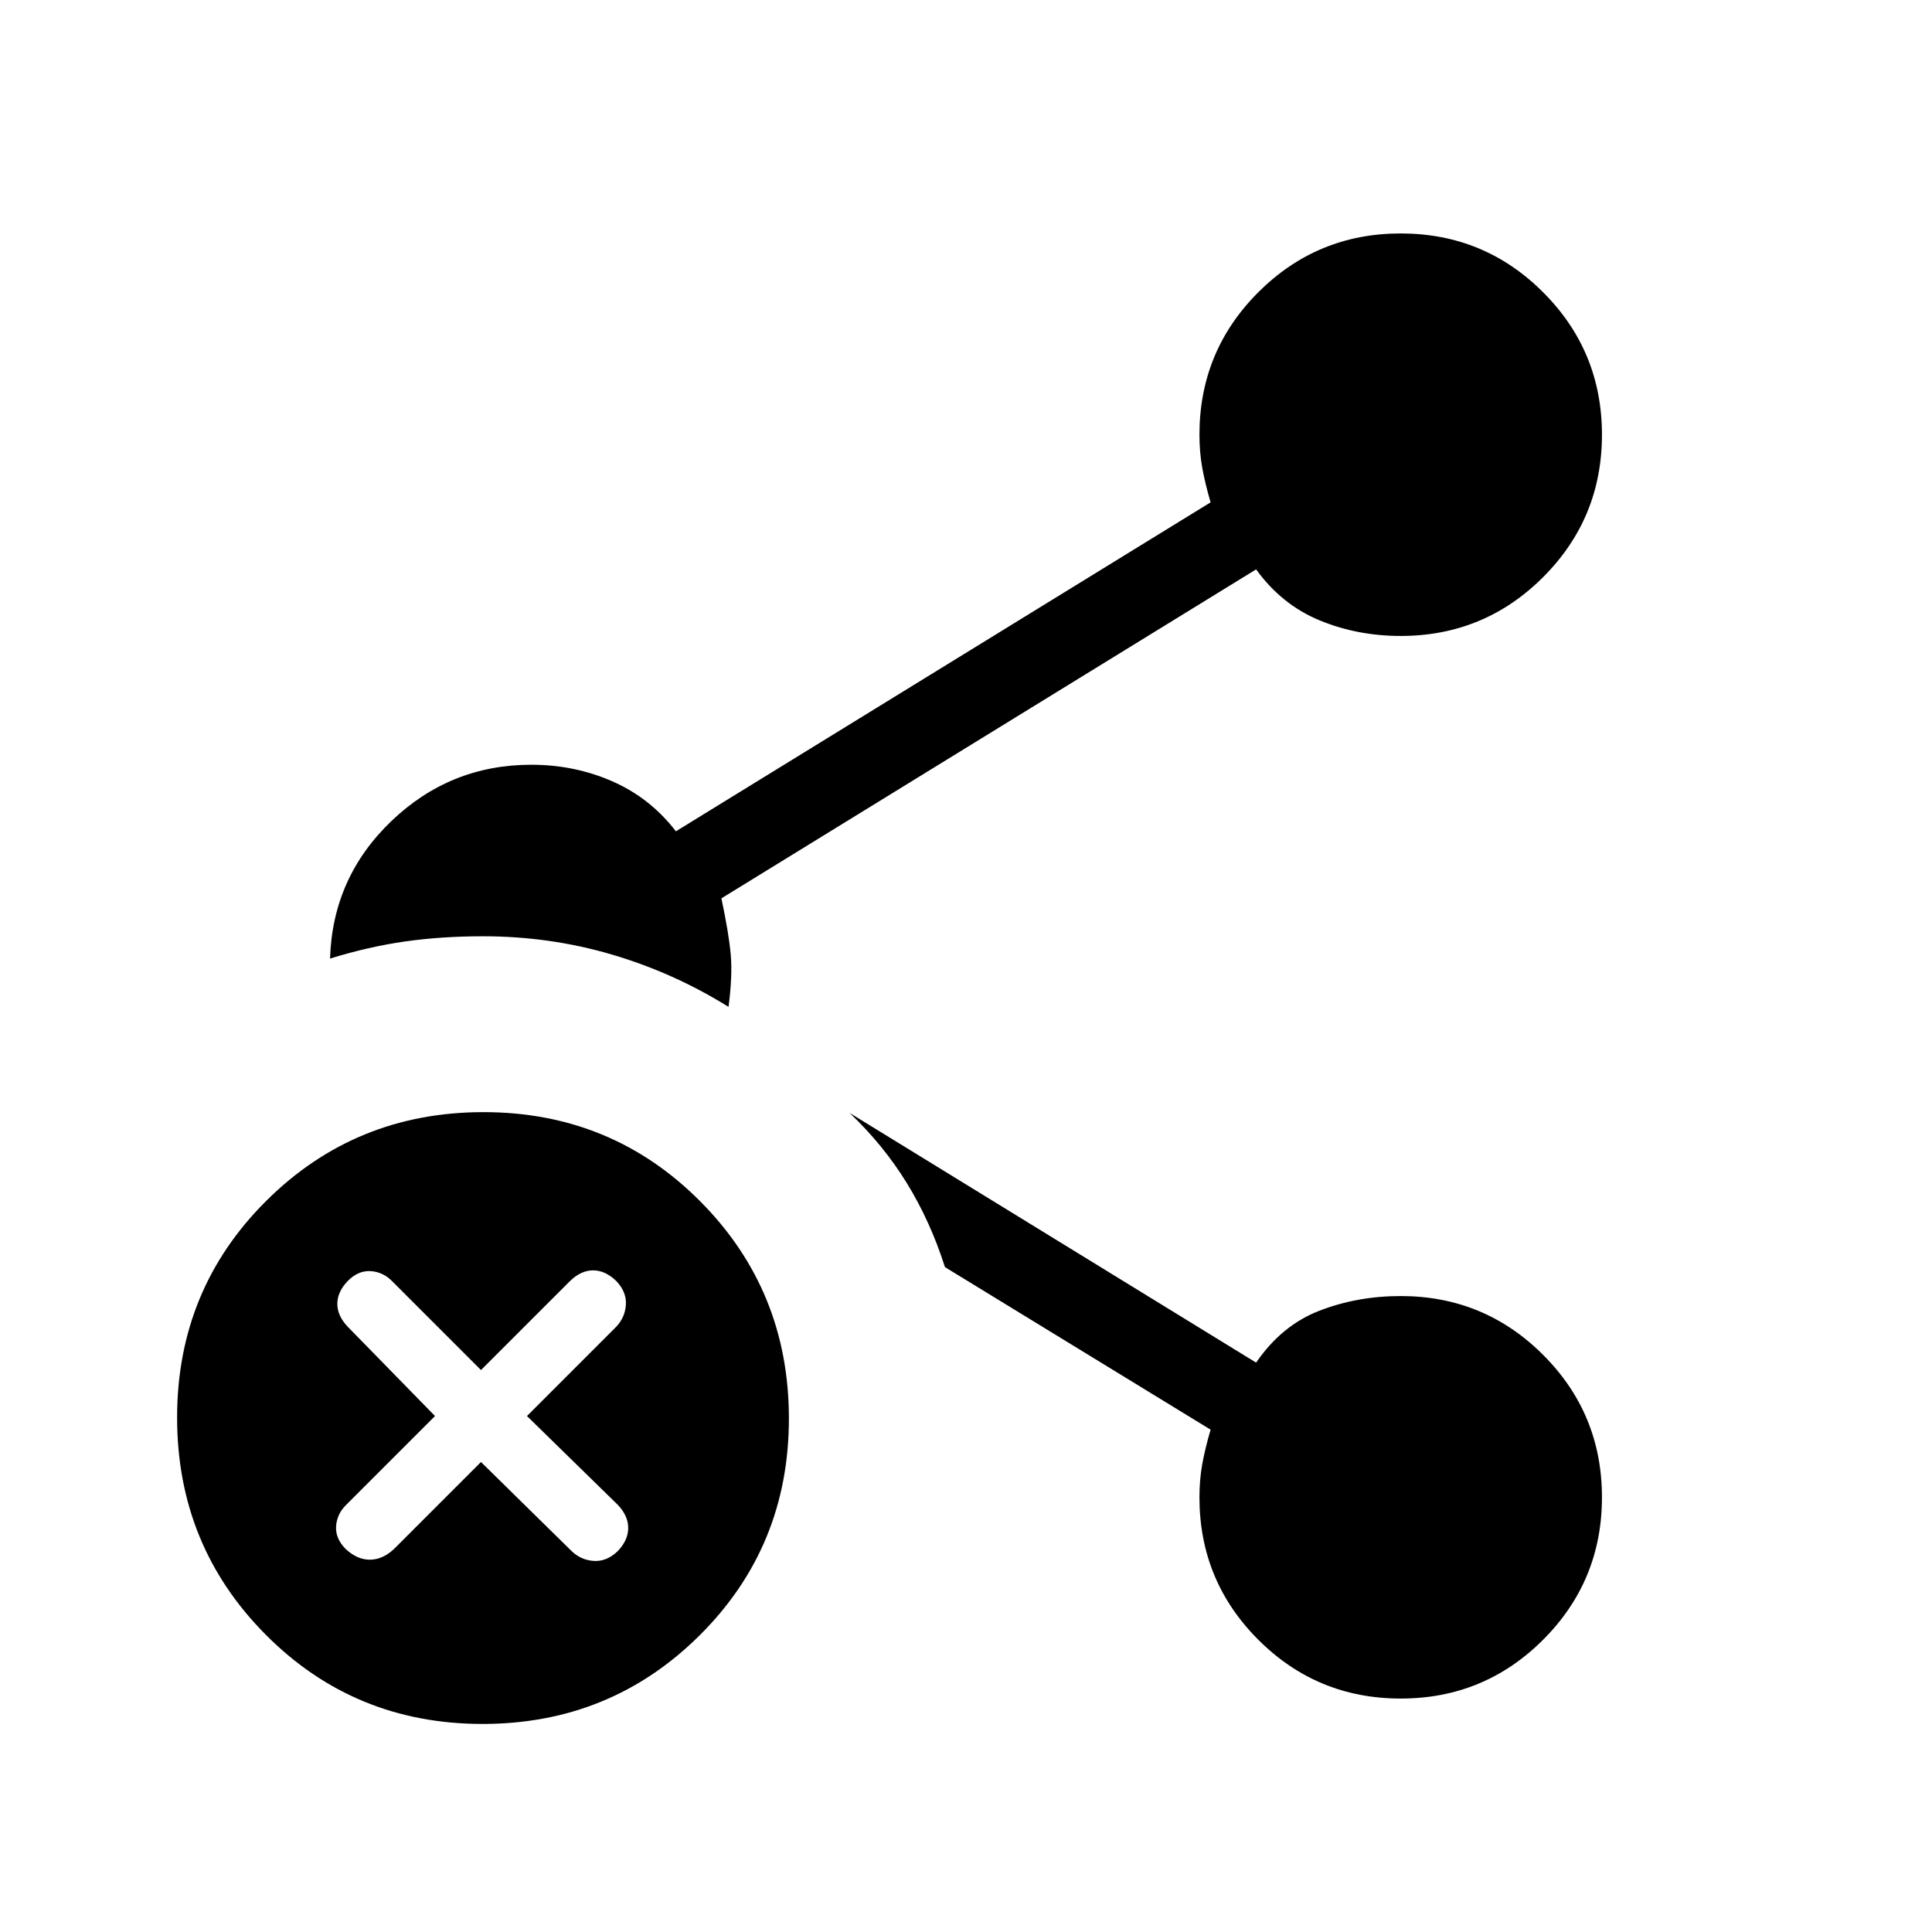 <svg xmlns="http://www.w3.org/2000/svg" height="20" viewBox="0 -960 960 960" width="20"><path d="M239.774-103.384q-63.62 0-107.697-44.303Q88-191.991 88-255.611q0-63.62 44.303-107.697 44.303-44.077 107.923-44.077 63.62 0 107.697 44.303Q392-318.778 392-255.158q0 63.62-44.303 107.697-44.303 44.077-107.923 44.077ZM164-483.692Q165.231-524 194.461-552q29.231-28 69.539-28 21.523 0 40.338 8.269 18.816 8.269 31.508 24.808l265.692-163.462q-2.769-9.538-4.153-17.192Q596-735.231 596-744q0-41.539 29.231-70.769Q654.461-844 696-844t70.769 29.231Q796-785.539 796-744t-29.231 70.769Q737.539-644 696-644q-21.523 0-40.339-7.769-18.815-7.769-31.507-25.308L358.462-513.615q3.769 17.769 4.654 28.192Q364-475 362-459.692q-27.154-16.923-57.965-26-30.811-9.077-64.035-9.077-20.615 0-38.731 2.577-18.115 2.577-37.269 8.5ZM696-116q-41.539 0-70.769-29.231Q596-174.461 596-216q0-8.769 1.385-16.423 1.384-7.654 4.153-17.192l-131.999-80.769q-7.231-22.693-18.885-41.654Q439-391 422.154-407l202 124.077q12.692-18.539 31.507-25.808Q674.477-316 696-316q41.539 0 70.769 29.231Q796-257.539 796-216t-29.231 70.769Q737.539-116 696-116ZM239-233.538l45.077 44.307q4.676 4.462 11.038 4.847 6.363.384 11.808-4.847 5.231-5.437 5.231-11.538t-5.231-11.539l-45.077-44.077 44.308-44.307q4.461-4.676 4.846-11.039.385-6.362-4.846-11.807-5.445-5.231-11.423-5.231t-11.423 5.231L239-279.231l-44.308-44.307q-4.461-4.462-10.538-4.847-6.077-.384-11.308 4.847-5.231 5.445-5.231 11.423t5.231 11.423l43.308 44.307-44.308 44.308q-4.461 4.462-4.846 10.539-.385 6.077 4.846 11.307Q177.505-185 183.769-185t11.923-5.231L239-233.538Z"/></svg>